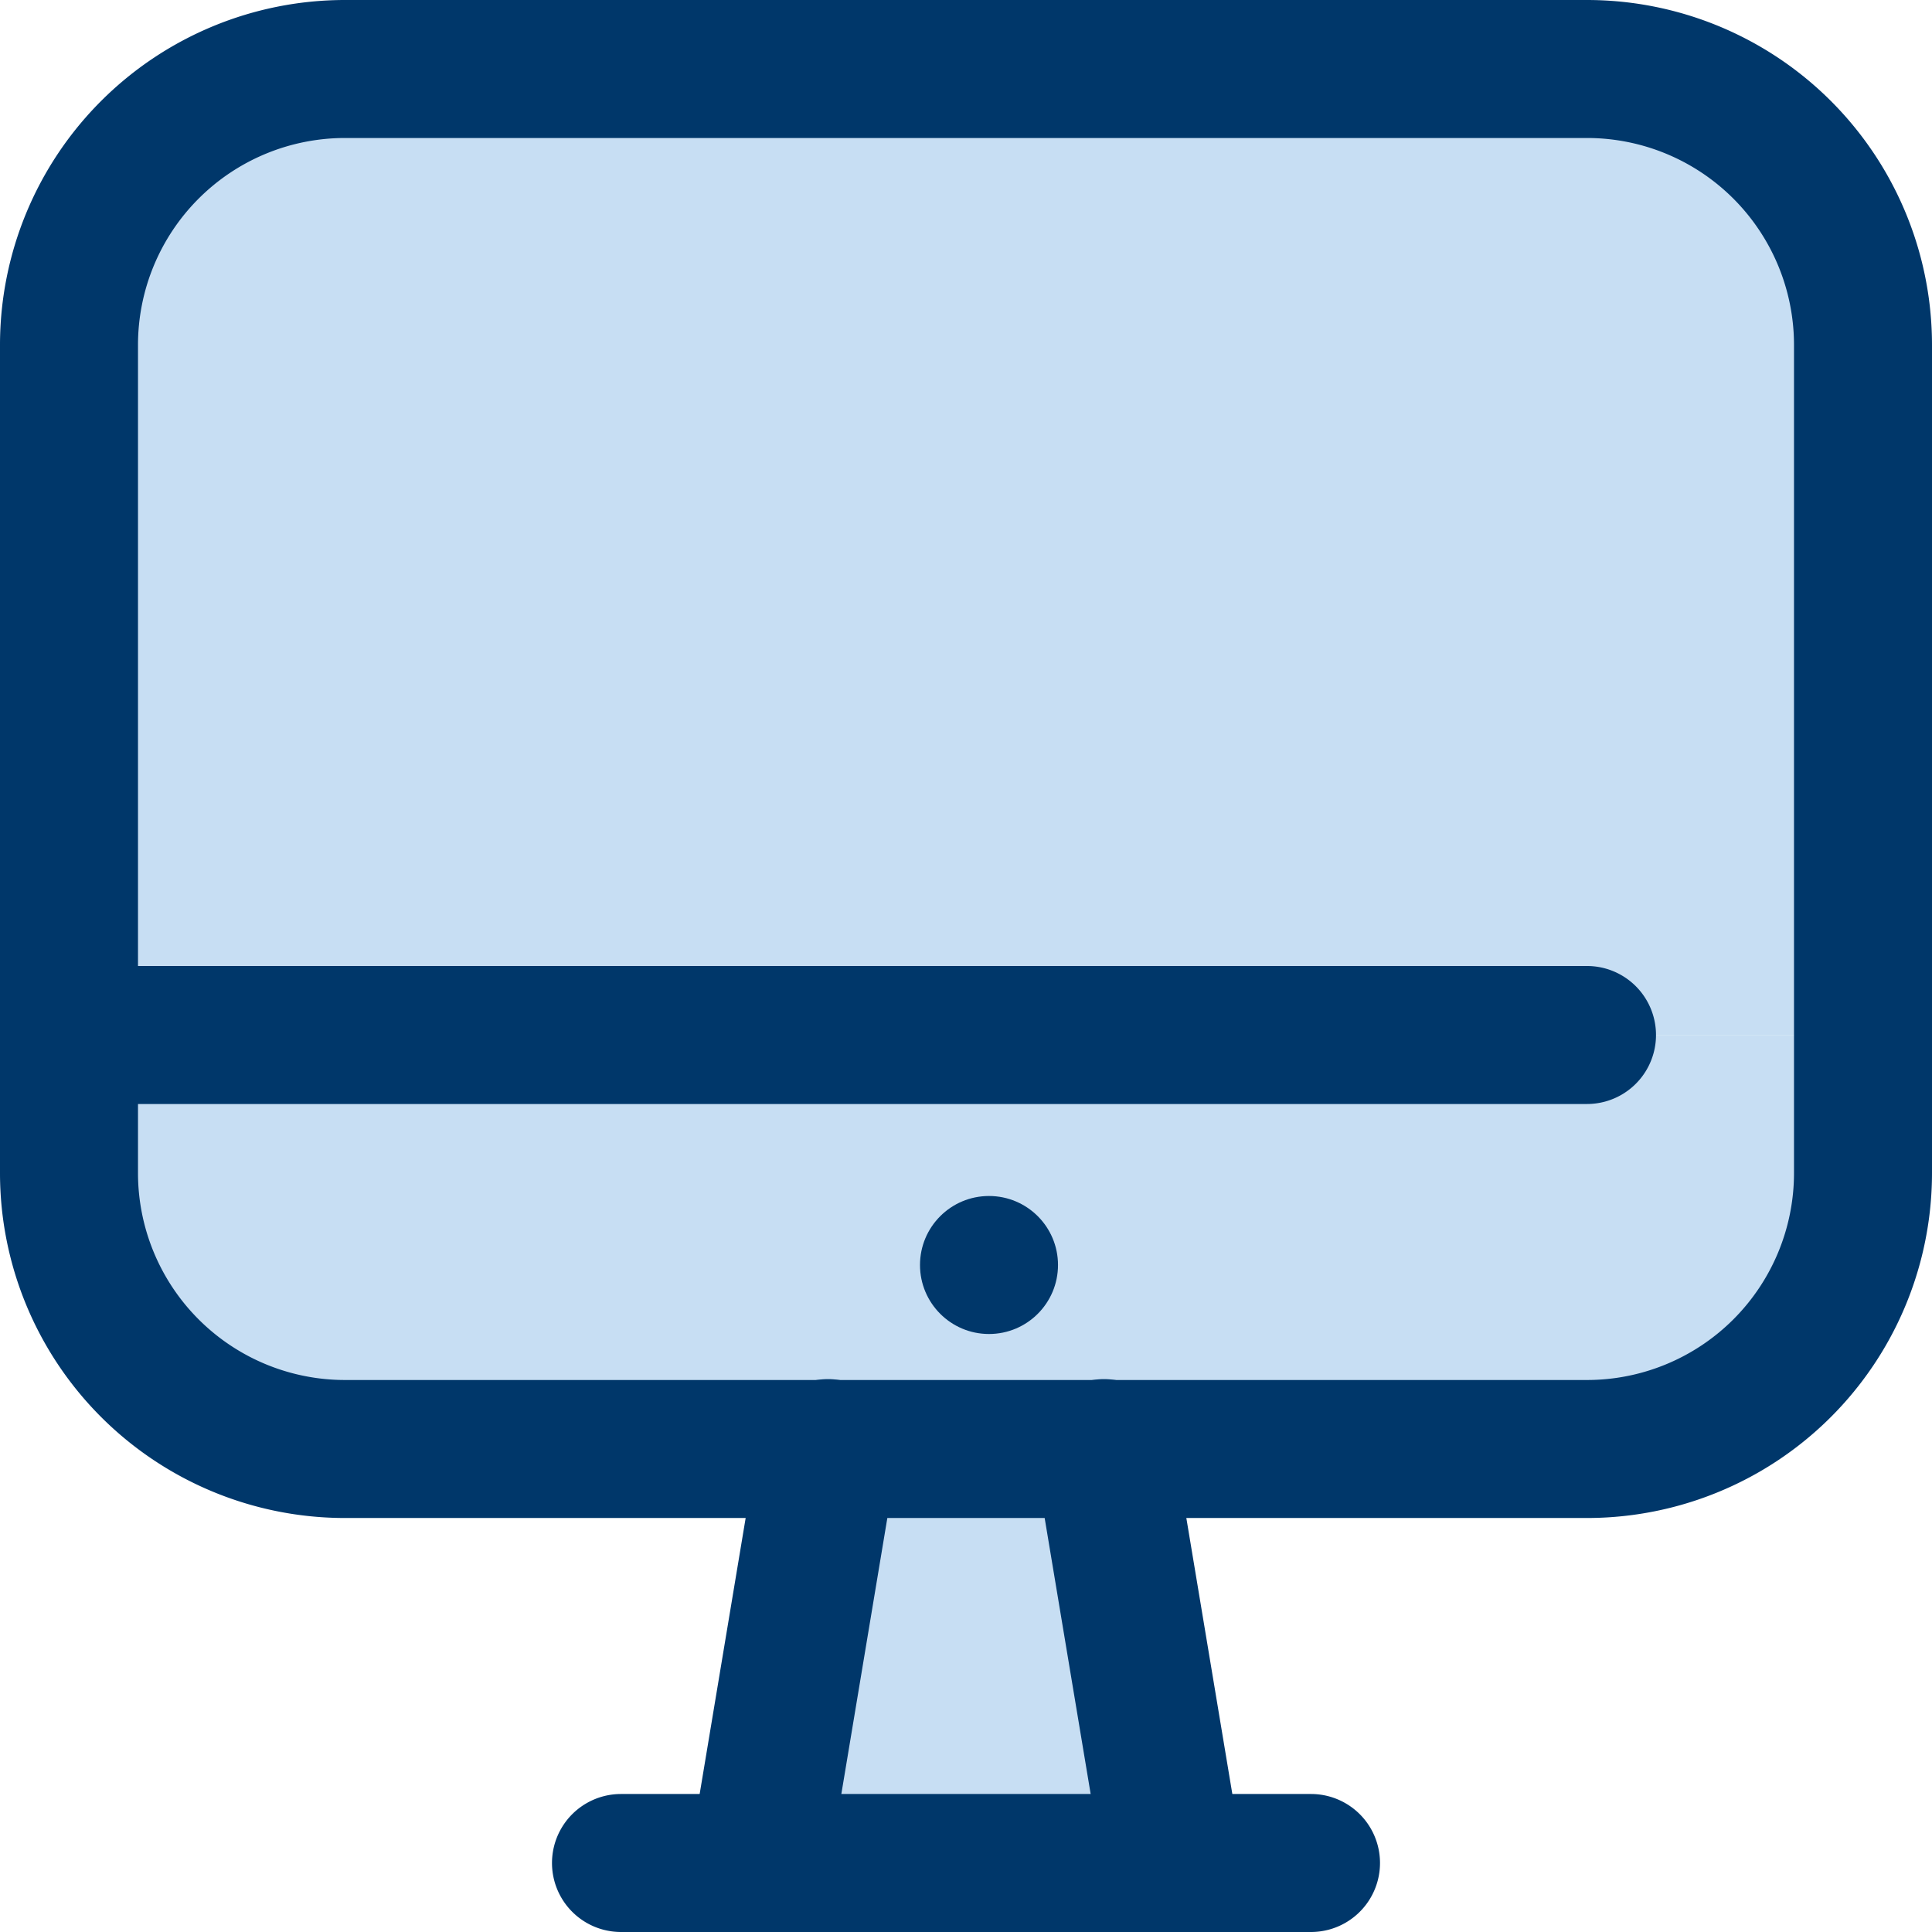 <svg id="_1" data-name="1" xmlns="http://www.w3.org/2000/svg" width="42" height="42" viewBox="0 0 42 42">
  <path id="Path_40064" data-name="Path 40064" d="M42,9a6,6,0,0,0-6-6H9A6,6,0,0,0,3,9V24H42Z" transform="translate(-1.5 -1.5)" fill="#c7def3"/>
  <path id="Path_40065" data-name="Path 40065" d="M3,17v3a6,6,0,0,0,6,6H36a6,6,0,0,0,6-6V17ZM18,35l1.5-9h6.015L27,35Z" transform="translate(-1.5 5.5)" fill="#c7def3"/>
  <path id="Path_40066" data-name="Path 40066" d="M36.5,35H9.5A7.5,7.5,0,0,1,2,27.5V9.5A7.5,7.5,0,0,1,9.5,2h27A7.5,7.5,0,0,1,44,9.5v18A7.5,7.5,0,0,1,36.5,35ZM9.5,5A4.5,4.5,0,0,0,5,9.5v18A4.5,4.5,0,0,0,9.5,32h27A4.5,4.5,0,0,0,41,27.5V9.5A4.5,4.5,0,0,0,36.5,5Z" transform="translate(-2 -2)" fill="#00376a"/>
  <path id="Path_40067" data-name="Path 40067" d="M36.5,19H3.5a1.5,1.5,0,0,1,0-3h33a1.5,1.5,0,0,1,0,3Zm-6,18h-15a1.5,1.5,0,0,1,0-3h15a1.5,1.5,0,0,1,0,3Z" transform="translate(-2 5)" fill="#00376a"/>
  <path id="Path_40068" data-name="Path 40068" d="M13.507,34.006h-.24a1.5,1.5,0,0,1-1.26-1.74l1.5-9a1.519,1.519,0,1,1,3,.48l-1.5,9A1.5,1.5,0,0,1,13.507,34.006Zm9,0a1.5,1.5,0,0,1-1.5-1.26l-1.5-9a1.519,1.519,0,1,1,3-.48l1.5,9a1.5,1.5,0,0,1-1.26,1.74Z" transform="translate(2.993 7.994)" fill="#00376a"/>
  <circle id="Ellipse_1675" data-name="Ellipse 1675" cx="1.5" cy="1.5" r="1.5" transform="translate(20 26)" fill="#00376a"/>
</svg>
